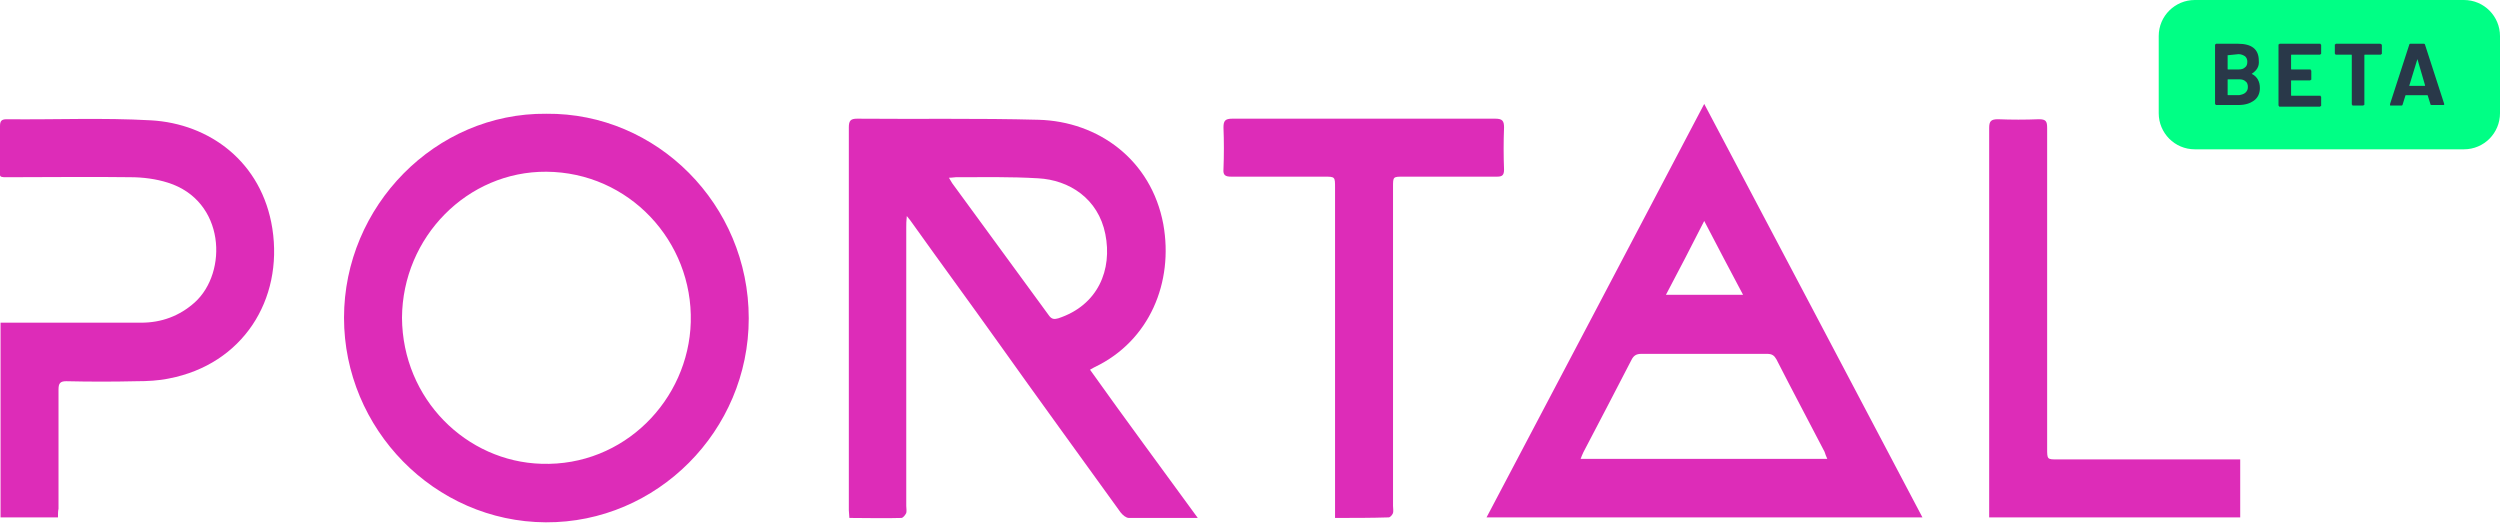 <?xml version="1.0" encoding="utf-8"?>
<!-- Generator: Adobe Illustrator 25.4.1, SVG Export Plug-In . SVG Version: 6.00 Build 0)  -->
<svg version="1.1" id="Layer_1" xmlns="http://www.w3.org/2000/svg" xmlns:xlink="http://www.w3.org/1999/xlink" x="0px" y="0px"
	 viewBox="0 0 457.1 96" style="enable-background:new 0 0 457.1 96;" xml:space="preserve">
<style type="text/css">
	.st0{fill-rule:evenodd;clip-rule:evenodd;fill:#DD2CB8;}
	.st1{fill-rule:evenodd;clip-rule:evenodd;fill:#00FF85;}
	.st2{fill:#293849;}
</style>
<g id="MetaPortal---One-page-site-WIP">
	<g id="Group-2" transform="translate(0, 0)">
		<path id="Fill-3" class="st0" d="M173.5,32.5c0.3,0.5,0.4,0.7,0.6,1c5.9,8.1,11.8,16.1,17.7,24.2c0.5,0.7,1,0.7,1.7,0.5
			c7.3-2.4,9.9-8.9,8.6-15.4c-1.3-6.5-6.6-9.9-12.3-10.2c-5-0.3-10-0.2-15-0.2C174.5,32.4,174.1,32.5,173.5,32.5 M219,94.7
			c-4.4,0-8.5,0-12.6,0c-0.5,0-1.1-0.5-1.5-1c-7.5-10.4-15-20.7-22.4-31.1c-5.2-7.3-10.5-14.5-15.7-21.8c-0.2-0.3-0.5-0.7-1-1.3
			c-0.1,0.9-0.1,1.5-0.1,2.1c0,17,0,33.9,0,50.9c0,0.4,0.1,0.9,0,1.3c-0.2,0.4-0.6,0.9-0.9,0.9c-3.1,0.1-6.2,0-9.5,0
			c0-0.5-0.1-0.9-0.1-1.4c0-23.3,0-46.7,0-70c0-1.2,0.3-1.6,1.5-1.6c11.1,0.1,22.1-0.1,33.2,0.2c10.9,0.3,20.6,7.3,22.8,19.1
			c1.9,10.6-2.5,21.3-12.5,26.1c-0.2,0.1-0.4,0.2-0.9,0.5C205.7,76.6,212.3,85.5,219,94.7"/>
		<path id="Fill-9" class="st0" d="M304.6,53.9h14.1c-2.4-4.5-4.7-8.9-7.1-13.5C309.2,45.1,307,49.4,304.6,53.9L304.6,53.9z
			 M334.1,83.9c-0.2-0.5-0.4-0.9-0.5-1.3c-2.9-5.6-5.9-11.2-8.8-16.9c-0.4-0.7-0.8-1-1.7-1c-7.7,0-15.3,0-23,0
			c-0.9,0-1.4,0.3-1.8,1.1c-2.9,5.6-5.8,11.2-8.8,16.9c-0.2,0.4-0.3,0.7-0.5,1.2C289,83.9,334.1,83.9,334.1,83.9z M351.5,94.6h-79.7
			c13.3-25.2,26.5-50.3,39.8-75.6C325,44.3,338.2,69.4,351.5,94.6L351.5,94.6z"/>
		<path id="Fill-11" class="st0" d="M73.5,58.1C73.6,73,85.3,84.4,99,84.8c15.1,0.5,26.9-11.7,27.3-25.9
			c0.4-14.8-11.3-27.4-26.4-27.5C85.5,31.3,73.6,43.3,73.5,58.1 M99.9,20.8c20.2-0.2,37,16.6,37,37.4c0,20.6-16.8,37.4-37.1,37.3
			c-20.4-0.1-36.9-17.1-36.9-37.4C62.9,37.7,79.6,20.6,99.9,20.8"/>
		<path id="Fill-13" class="st0" d="M10.6,94.6H0.1V59c0.5,0,1,0,1.5,0c8.1,0,16.2,0,24.2,0c3.7,0,7-1.2,9.8-3.7
			c6.1-5.5,5.6-18.6-4.9-21.9c-2.2-0.7-4.6-1-6.9-1c-7.2-0.1-14.5,0-21.7,0c-2.6,0-2.1,0.2-2.1-2.2s0-4.7,0-7.1
			c0-0.9,0.2-1.3,1.2-1.3c8.8,0.1,17.6-0.3,26.4,0.2c10.7,0.6,20.3,7.6,22.2,19.8c2,13-5.4,24.8-18.9,27.4c-1.9,0.4-4,0.5-5.9,0.5
			c-4.3,0.1-8.6,0.1-12.9,0c-1.1,0-1.4,0.4-1.4,1.5c0,7.3,0,14.5,0,21.8C10.6,93.5,10.6,94,10.6,94.6"/>
		<path id="Fill-17" class="st0" d="M244.1,94.7v-2c0-19.5,0-38.9,0-58.4c0-2,0-2-2-2c-5.7,0-11.3,0-17,0c-1.1,0-1.5-0.3-1.4-1.4
			c0.1-2.5,0.1-5.1,0-7.6c0-1.2,0.3-1.6,1.6-1.6c10,0,20,0,30,0c6,0,12.1,0,18.1,0c1.3,0,1.6,0.4,1.6,1.6c-0.1,2.6-0.1,5.2,0,7.7
			c0,1.1-0.4,1.3-1.3,1.3c-5.7,0-11.4,0-17.1,0c-1.9,0-1.9,0-1.9,1.9c0,19.4,0,38.8,0,58.3c0,0.4,0.1,0.9,0,1.3
			c-0.1,0.3-0.5,0.8-0.8,0.8C250.7,94.7,247.5,94.7,244.1,94.7"/>
		<path id="Fill-19" class="st0" d="M409.6,84v10.6h-45.9c0-0.5,0-1,0-1.4c0-23.3,0-46.6,0-69.8c0-1.2,0.3-1.6,1.6-1.6
			c2.5,0.1,5,0.1,7.5,0c1.3,0,1.5,0.4,1.5,1.6c0,19.5,0,39.1,0,58.6c0,2,0,2,1.9,2c10.6,0,21.3,0,31.9,0C408.5,84,409,84,409.6,84"
			/>
	</g>
</g>
<path class="st1" d="M450.5,27.3h-49.2c-3.7,0-6.6-3-6.6-6.6V6.6c0-3.7,3-6.6,6.6-6.6h49.2c3.7,0,6.6,3,6.6,6.6v14.1
	C457.1,24.3,454.2,27.3,450.5,27.3z"/>
<g>
	<path class="st2" d="M411.7,13.5c1,0.5,1.5,1.4,1.5,2.6c0,1-0.4,1.8-1.1,2.3s-1.6,0.8-2.8,0.8h-4.1c-0.1,0-0.1,0-0.1-0.1L405,19
		V8.2c0-0.1,0-0.1,0.1-0.1l0.1-0.1h4c2.5,0,3.8,1,3.8,3.1C413.1,12.2,412.6,12.9,411.7,13.5C411.7,13.4,411.7,13.5,411.7,13.5z
		 M407.3,10.1v2.5c0,0.1,0,0.1,0.1,0.1h1.9c0.5,0,0.9-0.1,1.2-0.4c0.3-0.2,0.4-0.6,0.4-1s-0.1-0.7-0.4-1c-0.3-0.2-0.7-0.4-1.2-0.4
		L407.3,10.1C407.4,10,407.3,10,407.3,10.1z M410.6,16.9c0.3-0.3,0.4-0.6,0.4-1s-0.1-0.8-0.4-1c-0.3-0.3-0.7-0.4-1.2-0.4h-2
		c-0.1,0-0.1,0-0.1,0.1v2.7c0,0.1,0,0.1,0.1,0.1h2C409.9,17.3,410.3,17.2,410.6,16.9z"/>
	<path class="st2" d="M424.3,9.9l-0.1,0.1H419c-0.1,0-0.1,0-0.1,0.1v2.5c0,0.1,0,0.1,0.1,0.1h3.4c0.1,0,0.1,0,0.1,0.1
		s0.1,0.1,0.1,0.1v1.6c0,0.1,0,0.1-0.1,0.1l-0.1,0.1H419c-0.1,0-0.1,0-0.1,0.1v2.6c0,0.1,0,0.1,0.1,0.1h5.2c0.1,0,0.1,0,0.1,0.1
		l0.1,0.1v1.6c0,0.1,0,0.1-0.1,0.1l-0.1,0.1h-7.4c-0.1,0-0.1,0-0.1-0.1l-0.1-0.1V8.2c0-0.1,0-0.1,0.1-0.1l0.1-0.1h7.4
		c0.1,0,0.1,0,0.1,0.1l0.1,0.1v1.6C424.4,9.8,424.4,9.9,424.3,9.9z"/>
	<path class="st2" d="M435.4,8.1l0.1,0.1v1.6c0,0.1,0,0.1-0.1,0.1l-0.1,0.1h-2.9c-0.1,0-0.1,0-0.1,0.1v9c0,0.1,0,0.1-0.1,0.1
		l-0.1,0.1h-1.9c-0.1,0-0.1,0-0.1-0.1l-0.1-0.1v-9c0-0.1,0-0.1-0.1-0.1h-2.8c-0.1,0-0.1,0-0.1-0.1l-0.1-0.1V8.2c0-0.1,0-0.1,0.1-0.1
		l0.1-0.1h8.1C435.3,8,435.4,8.1,435.4,8.1z"/>
	<path class="st2" d="M444.4,19.1l-0.5-1.6c0,0,0-0.1-0.1-0.1h-3.9c0,0-0.1,0-0.1,0.1l-0.5,1.6c0,0.1-0.1,0.2-0.2,0.2h-2
		c-0.1,0-0.1,0-0.1-0.1c0,0,0-0.1,0-0.2l3.5-10.8c0-0.1,0.1-0.2,0.2-0.2h2.5c0.1,0,0.2,0.1,0.2,0.2l3.5,10.8c0,0,0,0,0,0.1
		s-0.1,0.1-0.2,0.1h-2C444.5,19.2,444.4,19.2,444.4,19.1z M440.5,15.7h2.8c0.1,0,0.1,0,0.1-0.1l-1.4-4.8v-0.1c0,0,0,0,0,0.1
		L440.5,15.7C440.4,15.7,440.4,15.7,440.5,15.7z"/>
</g>
</svg>
